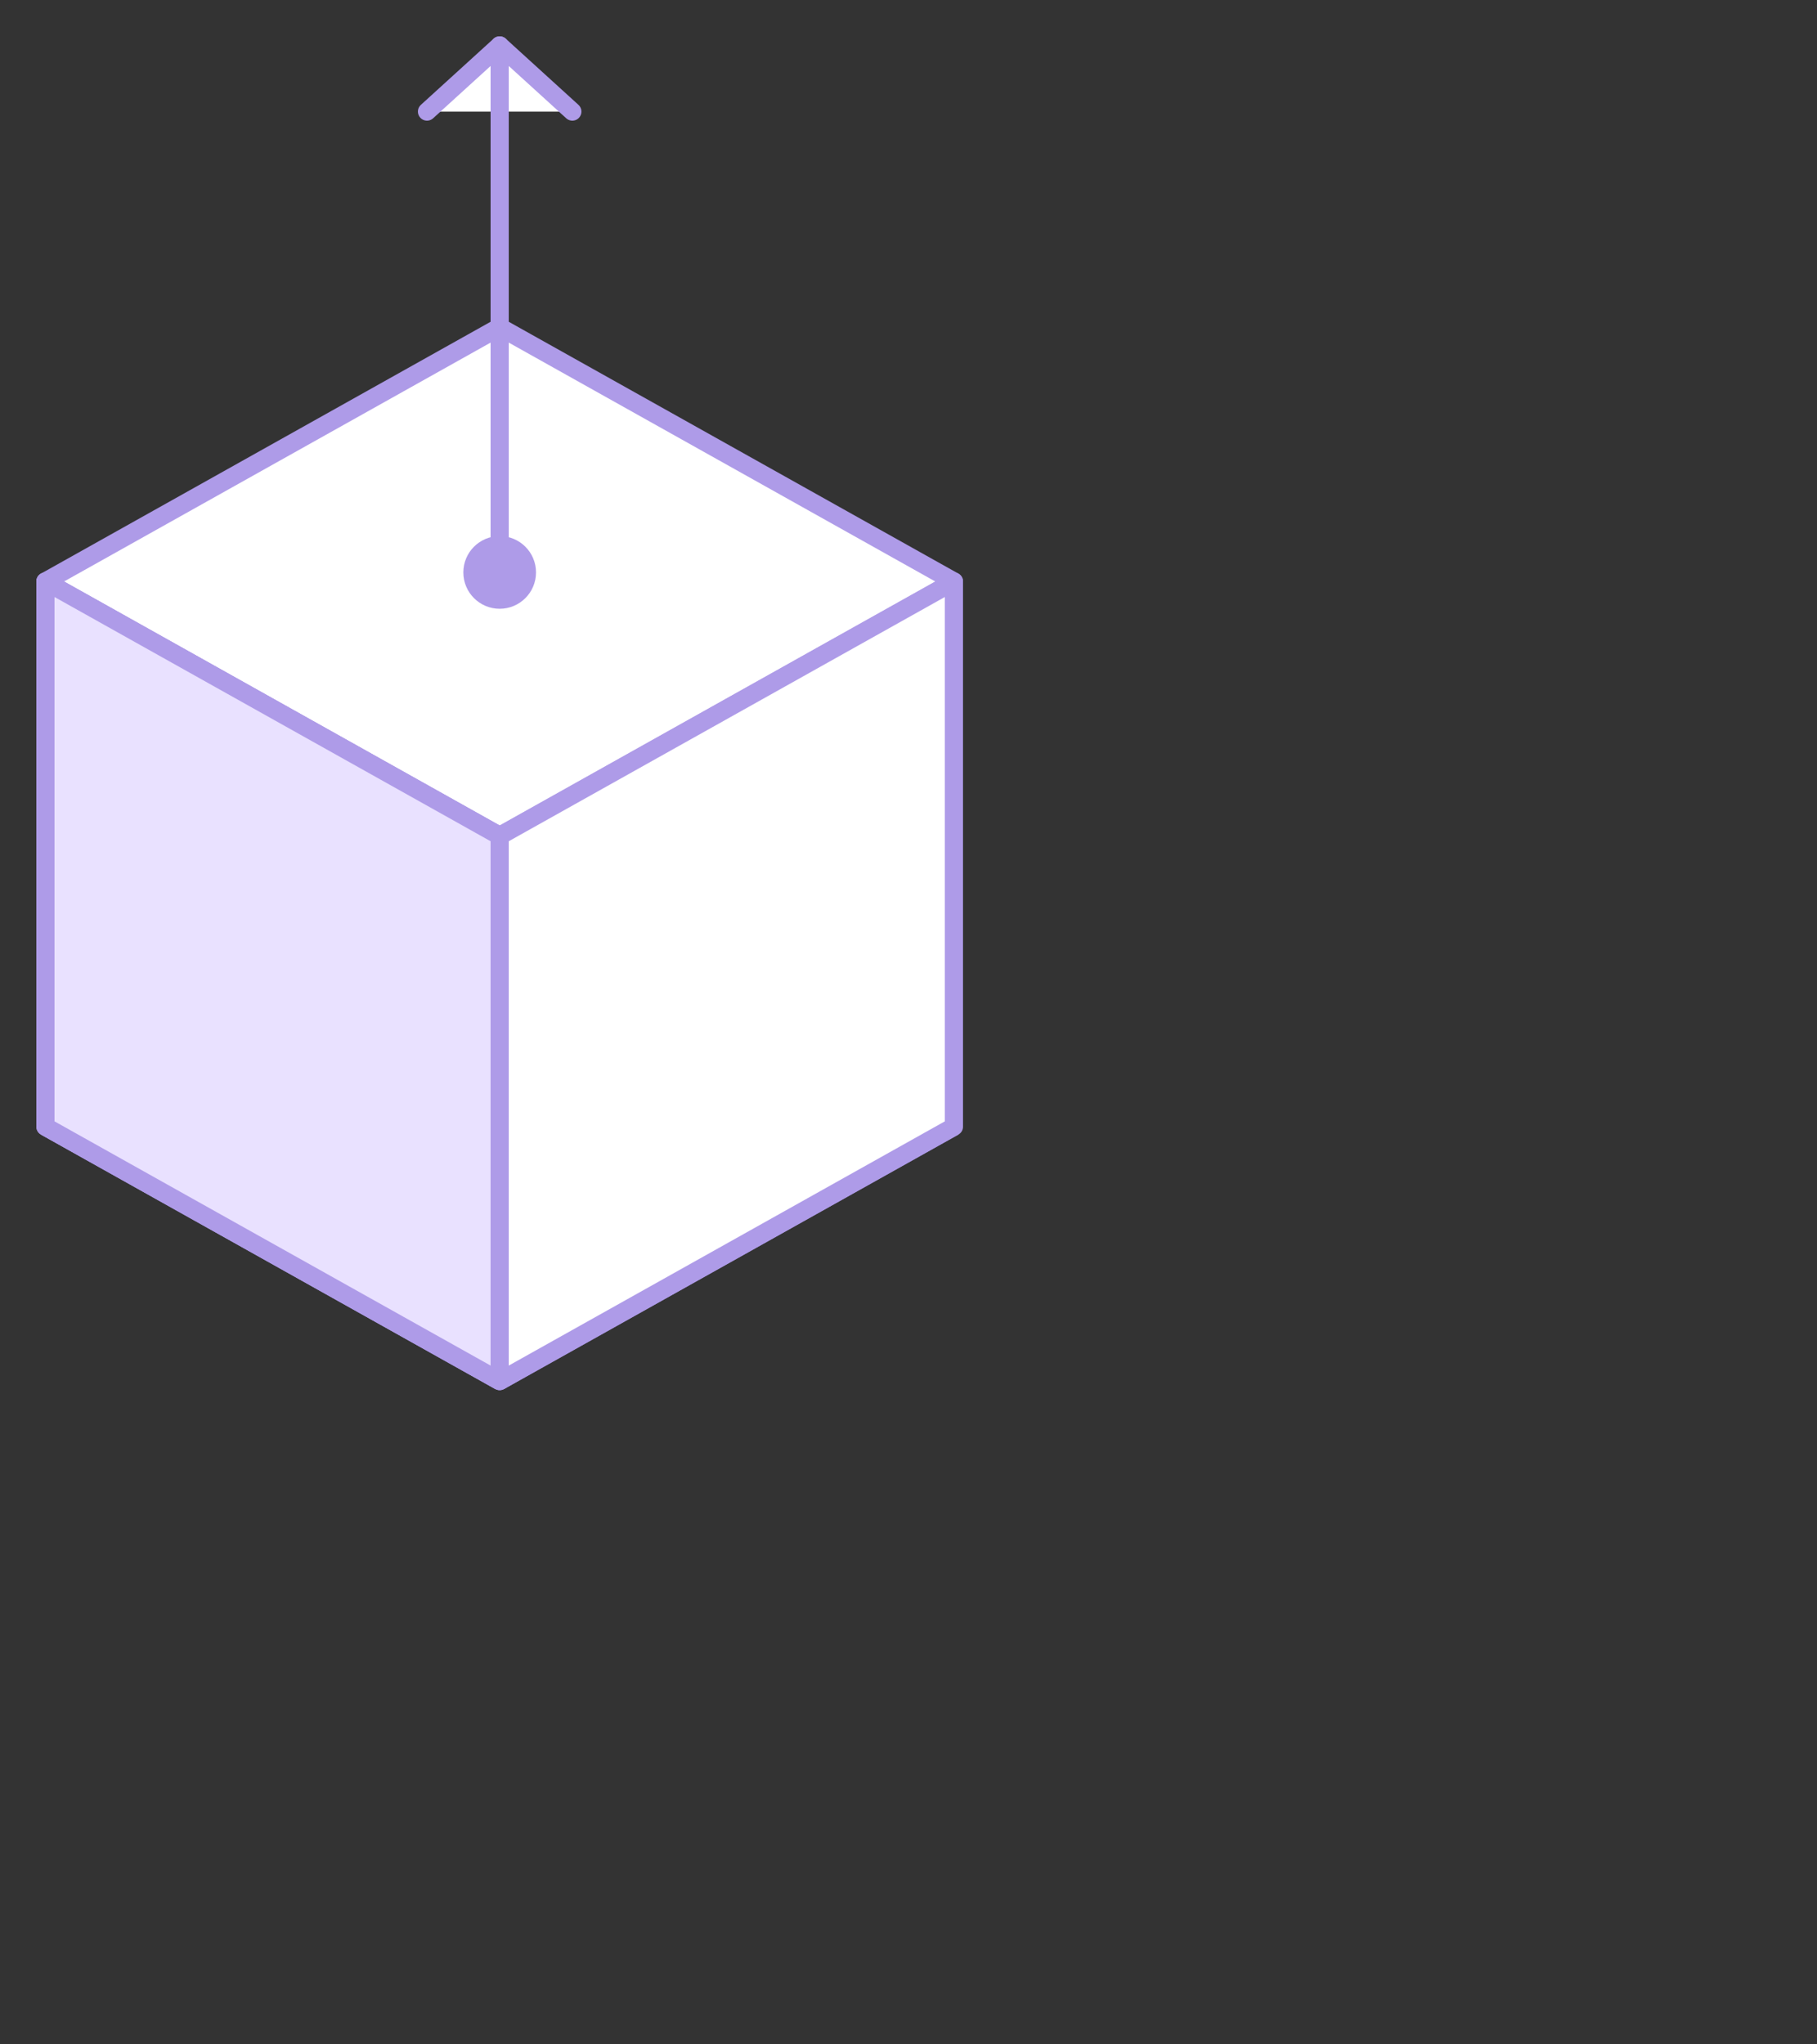 <?xml version="1.0" encoding="utf-8"?>
<!-- Generator: Adobe Illustrator 15.1.0, SVG Export Plug-In . SVG Version: 6.00 Build 0)  -->
<!DOCTYPE svg PUBLIC "-//W3C//DTD SVG 1.1//EN" "http://www.w3.org/Graphics/SVG/1.1/DTD/svg11.dtd">
<svg version="1.1" id="Layer_1" xmlns="http://www.w3.org/2000/svg" xmlns:xlink="http://www.w3.org/1999/xlink" x="0px" y="0px"
	 width="200px" height="225px" viewBox="0 0 200 225" enable-background="new 0 0 200 225" xml:space="preserve">
<rect x="0" y="0" width="200" height="225" fill="#333333" stroke="none"/>
<path fill="#FFFFFF" stroke="#AE9BE8" stroke-width="2" stroke-linecap="round" stroke-linejoin="round" stroke-miterlimit="2" d="
	M30,49"/>
<g>
	<g>
		
			<polygon fill="#FFFFFF" stroke="#AE9BE8" stroke-width="2" stroke-linecap="round" stroke-linejoin="round" stroke-miterlimit="2" points="
			55,36 5,64 55,92 105,64 		"/>
		<polygon fill="#FFFFFF" stroke="#AE9BE8" stroke-width="2" stroke-miterlimit="1" points="55,92 5,124 55,152 105,124 		"/>
		
			<polygon fill="#FFFFFF" stroke="#AE9BE8" stroke-width="2" stroke-linecap="round" stroke-linejoin="round" stroke-miterlimit="1" points="
			5,64 5,124 55,152 105,124 105,64 55,92 		"/>
		
			<polygon fill="#E9E1FF" stroke="#AE9BE8" stroke-width="2" stroke-linecap="round" stroke-linejoin="round" stroke-miterlimit="1" points="
			5,64 5,124 55,152 55,92 		"/>
	</g>
	<g>
		
			<polyline fill="#FFFFFF" stroke="#AE9BE8" stroke-width="2" stroke-linecap="round" stroke-linejoin="round" stroke-miterlimit="2" points="
			63,12.28 55,5 47,12.28 		"/>
		
			<line fill="#FFFFFF" stroke="#AE9BE8" stroke-width="2" stroke-linecap="round" stroke-linejoin="round" stroke-miterlimit="2" x1="55" y1="5" x2="55" y2="63"/>
		<circle fill="#AE9BE8" cx="55" cy="63" r="4"/>
	</g>
</g>
</svg>
